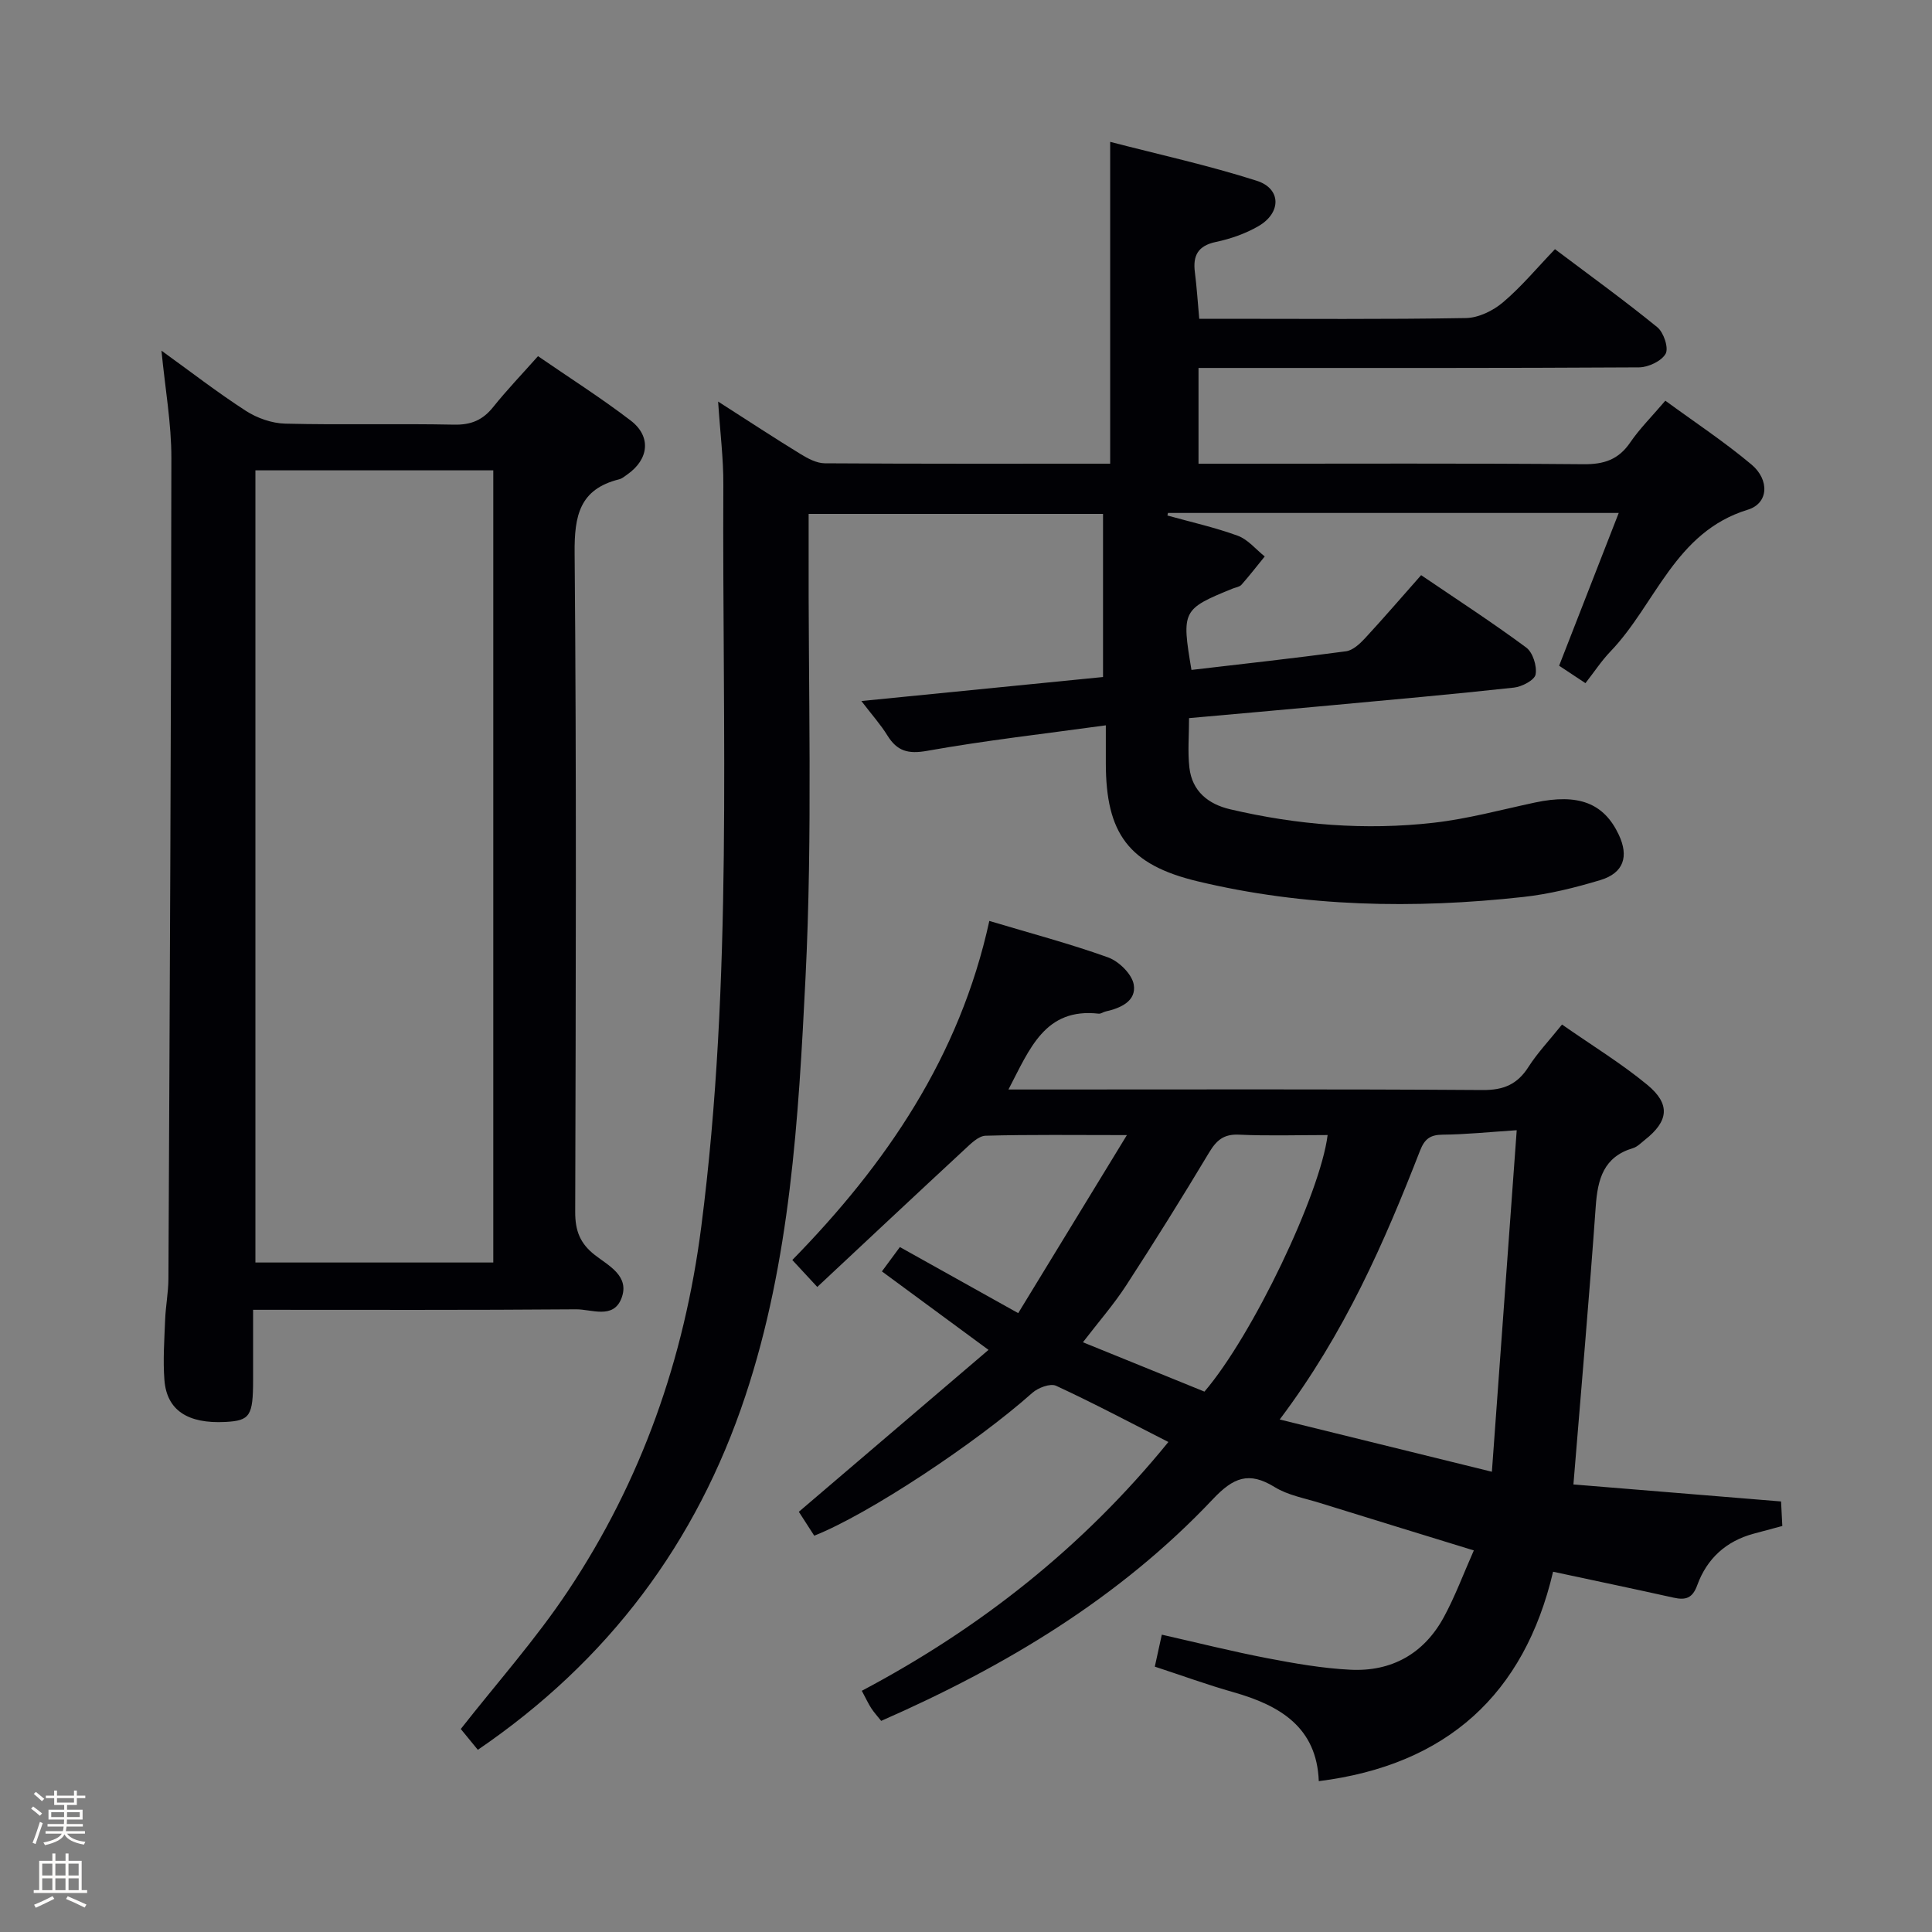 <svg enable-background="new 0 0 400 400" viewBox="0 0 400 400" xmlns="http://www.w3.org/2000/svg"><rect x="0" y="0" width="400" height="400" fill="#808080" stroke="none"/><path d="m6.44 374.46.42-.45c.65.47 1.27.95 1.85 1.44l-.45.49c-.65-.56-1.25-1.06-1.82-1.48m.93 7.33-.63-.26c.55-1.36 1.05-2.8 1.52-4.33.19.1.38.19.59.27-.46 1.29-.95 2.73-1.48 4.32m-.38-10.38.44-.42c.43.34 1.01.82 1.74 1.44l-.49.49c-.53-.51-1.09-1.01-1.69-1.51m2.5.35h1.72v-1.04h.59v1.04h3.52v-1.04h.59v1.04h1.75v.53h-1.75v1.42h-2.03v.97h3.22v2.03h-3.24c0 .35-.01.66-.03.93h3.32v.53h-3.37c-.03.27-.08.58-.15.94h3.96v.53h-3.71c.67.92 1.93 1.48 3.79 1.68-.13.24-.23.44-.29.59-2.13-.38-3.48-1.08-4.04-2.12-.43.97-1.77 1.72-4.03 2.23-.09-.19-.2-.37-.33-.55 2.1-.42 3.37-1.03 3.81-1.83h-3.36v-.53h3.58c.08-.29.13-.61.16-.94h-3.33v-.53h3.39c.02-.27.04-.58.04-.93h-3.23v-2.03h3.25v-.97h-2.07v-1.42h-1.73zm1.12 3.44v1h2.65c.01-.3.02-.44.01-.4v-.25-.35zm1.19-2h3.52v-.91h-3.52zm4.71 2h-2.63v.59c0 .15-.01.28-.01.4h2.64z" fill="#fcfbfa"/><path d="m13.56 383.74h.63v1.52h2.72v6.07h1.13v.6h-11.06v-.6h1.13v-6.07h2.73v-1.52h.63v1.52h2.1v-1.52zm-2.69 8.83.38.56c-1.24.63-2.53 1.25-3.85 1.85-.1-.21-.21-.42-.34-.63 1.36-.55 2.63-1.15 3.81-1.78m-2.13-4.27h2.1v-2.45h-2.1zm0 3.04h2.1v-2.46h-2.1zm2.72-3.04h2.1v-2.45h-2.1zm0 3.04h2.1v-2.46h-2.1zm6.07 3.6c-1.41-.71-2.7-1.3-3.86-1.78l.35-.56c1.45.62 2.75 1.19 3.88 1.72zm-1.25-9.09h-2.1v2.45h2.1zm-2.09 5.49h2.1v-2.46h-2.1z" fill="#fcfbfa"/><g fill="#010105"><path d="m148.68 83.14c6.51 4.17 11.76 7.62 17.12 10.9 1.5.92 3.3 1.87 4.97 1.88 19.65.13 39.31.08 59.08.08 0-22.07 0-43.88 0-66.63 10.03 2.6 20.35 4.86 30.36 8.06 5.08 1.63 5.1 6.63.34 9.39-2.67 1.55-5.76 2.63-8.8 3.27-3.75.79-4.81 2.83-4.36 6.31.38 2.96.57 5.95.9 9.6h4.71c16.83 0 33.66.14 50.49-.15 2.61-.04 5.63-1.51 7.68-3.25 3.79-3.2 7.01-7.09 10.77-11.01 7.33 5.52 14.43 10.65 21.2 16.17 1.31 1.07 2.38 4.29 1.71 5.48-.86 1.53-3.58 2.8-5.5 2.82-28.49.17-56.99.12-85.48.12-1.82 0-3.63 0-5.73 0v19.83h6.73c24.33 0 48.66-.11 72.99.1 4.24.04 7.23-.95 9.65-4.49 1.96-2.87 4.47-5.36 7.28-8.66 5.99 4.39 12.19 8.48 17.84 13.22 3.76 3.16 3.56 8.03-.77 9.35-15.12 4.63-19.04 19.57-28.45 29.37-1.83 1.9-3.29 4.15-5.16 6.54-1.87-1.24-3.61-2.39-5.45-3.61 4.15-10.64 8.17-20.94 12.34-31.63-31.51 0-62.41 0-93.32 0-.04.18-.08.35-.12.53 4.87 1.36 9.83 2.46 14.57 4.19 2.1.77 3.74 2.82 5.58 4.29-1.6 1.96-3.15 3.97-4.82 5.86-.4.45-1.2.54-1.82.79-10.43 4.24-10.6 4.57-8.53 16.84 10.65-1.25 21.34-2.42 32-3.86 1.4-.19 2.84-1.52 3.9-2.66 3.83-4.14 7.51-8.42 11.65-13.1 7.39 5.02 14.73 9.78 21.75 14.98 1.37 1.01 2.26 3.83 1.95 5.57-.2 1.17-2.82 2.55-4.48 2.73-12.71 1.39-25.46 2.52-38.2 3.7-9.57.89-19.15 1.73-29.07 2.62 0 3.66-.3 6.99.07 10.24.56 4.91 3.91 7.58 8.47 8.64 13.88 3.25 27.96 4.39 42.11 2.78 7.06-.8 14.01-2.7 20.99-4.19 8.95-1.9 14.23.09 17.33 6.67 2.13 4.52 1.01 7.93-3.81 9.39-5.21 1.57-10.59 2.91-15.99 3.5-22.63 2.49-45.2 2.08-67.42-3.25-14.28-3.42-18.97-9.92-18.98-24.44 0-2.29 0-4.58 0-7.85-12.77 1.76-24.94 3.13-36.98 5.28-3.97.71-6.23.07-8.25-3.19-1.38-2.23-3.15-4.21-5.38-7.12 17.29-1.72 33.8-3.36 50.03-4.97 0-11.56 0-22.5 0-33.77-20.52 0-40.41 0-60.95 0 0 2.24.01 4.19 0 6.14-.11 29.99.85 60.03-.65 89.96-1.45 29.12-3.14 58.5-12.46 86.54-10.08 30.33-28.3 54.77-55.38 73.24-1.12-1.37-2.36-2.89-3.53-4.31 7.41-9.46 15.51-18.54 22.18-28.56 15.24-22.87 24.09-48.01 27.62-75.51 6.58-51.11 4.31-102.37 4.56-153.61.03-5.29-.65-10.57-1.08-17.15z"/><path d="m323.4 212.12c6.29 4.39 12.27 8.04 17.63 12.46 4.89 4.03 4.44 7.55-.49 11.43-.78.62-1.55 1.43-2.45 1.7-6.1 1.82-7.31 6.42-7.71 12.06-1.34 18.85-3 37.69-4.62 57.57 14.21 1.16 28.37 2.33 42.99 3.52.09 1.65.17 3.23.26 5.08-2.13.57-4.03 1.08-5.92 1.59-5.74 1.54-9.7 5.18-11.69 10.66-.99 2.73-2.41 3.14-4.9 2.59-8.08-1.8-16.18-3.49-24.95-5.37-5.96 25.35-21.96 40.02-48.51 43.36-.41-11.17-8.06-15.69-17.68-18.42-5.4-1.53-10.68-3.46-16.27-5.29.48-2.16.89-4.05 1.45-6.62 7.43 1.68 14.59 3.48 21.82 4.87 5.69 1.09 11.45 2.1 17.22 2.39 8.53.43 15.23-3.32 19.34-10.87 2.35-4.32 4.07-8.99 6.22-13.83-11.08-3.41-21.48-6.6-31.87-9.83-3.17-.99-6.62-1.59-9.37-3.29-5.34-3.29-8.54-1.99-12.79 2.51-19.26 20.4-42.85 34.57-68.67 45.9-.7-.88-1.45-1.7-2.05-2.61-.62-.95-1.09-2-1.96-3.62 24.49-12.96 45.75-29.72 63.47-51.51-7.92-4.03-15.49-8.05-23.25-11.64-1.19-.55-3.72.4-4.91 1.46-11.68 10.4-33.86 25.11-45.16 29.58-1.11-1.73-2.27-3.52-3.19-4.95 13.03-11.12 25.98-22.18 39.27-33.52-8.03-5.91-14.92-10.98-22.07-16.25 1.44-1.95 2.58-3.5 3.72-5.04 7.9 4.41 15.68 8.76 24.5 13.68 7.52-12.31 14.72-24.12 22.5-36.86-10.85 0-20.06-.13-29.25.13-1.48.04-3.08 1.66-4.35 2.84-10.09 9.35-20.12 18.76-30.5 28.47-2.19-2.36-3.38-3.65-5.17-5.58 19.44-19.86 34.66-42.13 40.79-70.2 8.54 2.56 16.69 4.71 24.59 7.55 2.24.81 4.94 3.46 5.31 5.62.58 3.42-2.71 4.89-5.84 5.58-.48.11-.96.5-1.41.45-11.14-1.26-14.27 7.24-18.69 15.7h6.21c30.66 0 61.32-.1 91.98.11 4.35.03 7.19-1.19 9.49-4.81 1.85-2.89 4.27-5.44 6.93-8.75zm-58.45 81.77c15.01 3.7 28.89 7.11 43.93 10.82 1.75-24.04 3.42-47.05 5.14-70.71-5.8.38-10.57.88-15.33.92-2.57.02-3.73.88-4.67 3.27-7.43 19.06-15.57 37.77-29.07 55.7zm-15.58-5.77c10-11.69 23.98-40.97 25.5-53.12-6.13 0-12.26.2-18.36-.08-3.17-.15-4.66 1.17-6.19 3.72-5.56 9.27-11.28 18.45-17.17 27.51-2.57 3.95-5.71 7.54-8.94 11.75 8.71 3.53 16.84 6.83 25.16 10.22z"/><path d="m33.43 72.6c5.96 4.3 11.55 8.63 17.47 12.46 2.34 1.51 5.39 2.58 8.15 2.65 11.66.29 23.33-.03 34.99.21 3.53.07 5.93-.97 8.08-3.66 2.8-3.5 5.91-6.74 9.27-10.52 6.48 4.46 13.04 8.63 19.19 13.33 4.31 3.3 3.77 8.03-.7 11.16-.54.38-1.09.86-1.71 1.01-8.16 2.04-9.27 7.5-9.2 15.23.4 45.49.24 90.98.12 136.46-.01 3.84.97 6.49 4.07 8.91 2.83 2.21 7.31 4.36 5.49 9-1.7 4.34-6.19 2.21-9.37 2.24-21.98.18-43.97.1-66.88.1v14.49c0 7.5-.64 8.46-5.74 8.73-7.79.4-12.14-2.42-12.62-8.69-.32-4.13-.01-8.32.15-12.47.11-2.82.66-5.62.68-8.43.27-56.64.56-113.27.61-169.91.02-7.22-1.29-14.43-2.05-22.3zm68.7 188.79c0-55.06 0-109.56 0-164.01-16.71 0-32.96 0-49.25 0v164.01z"/></g></svg>